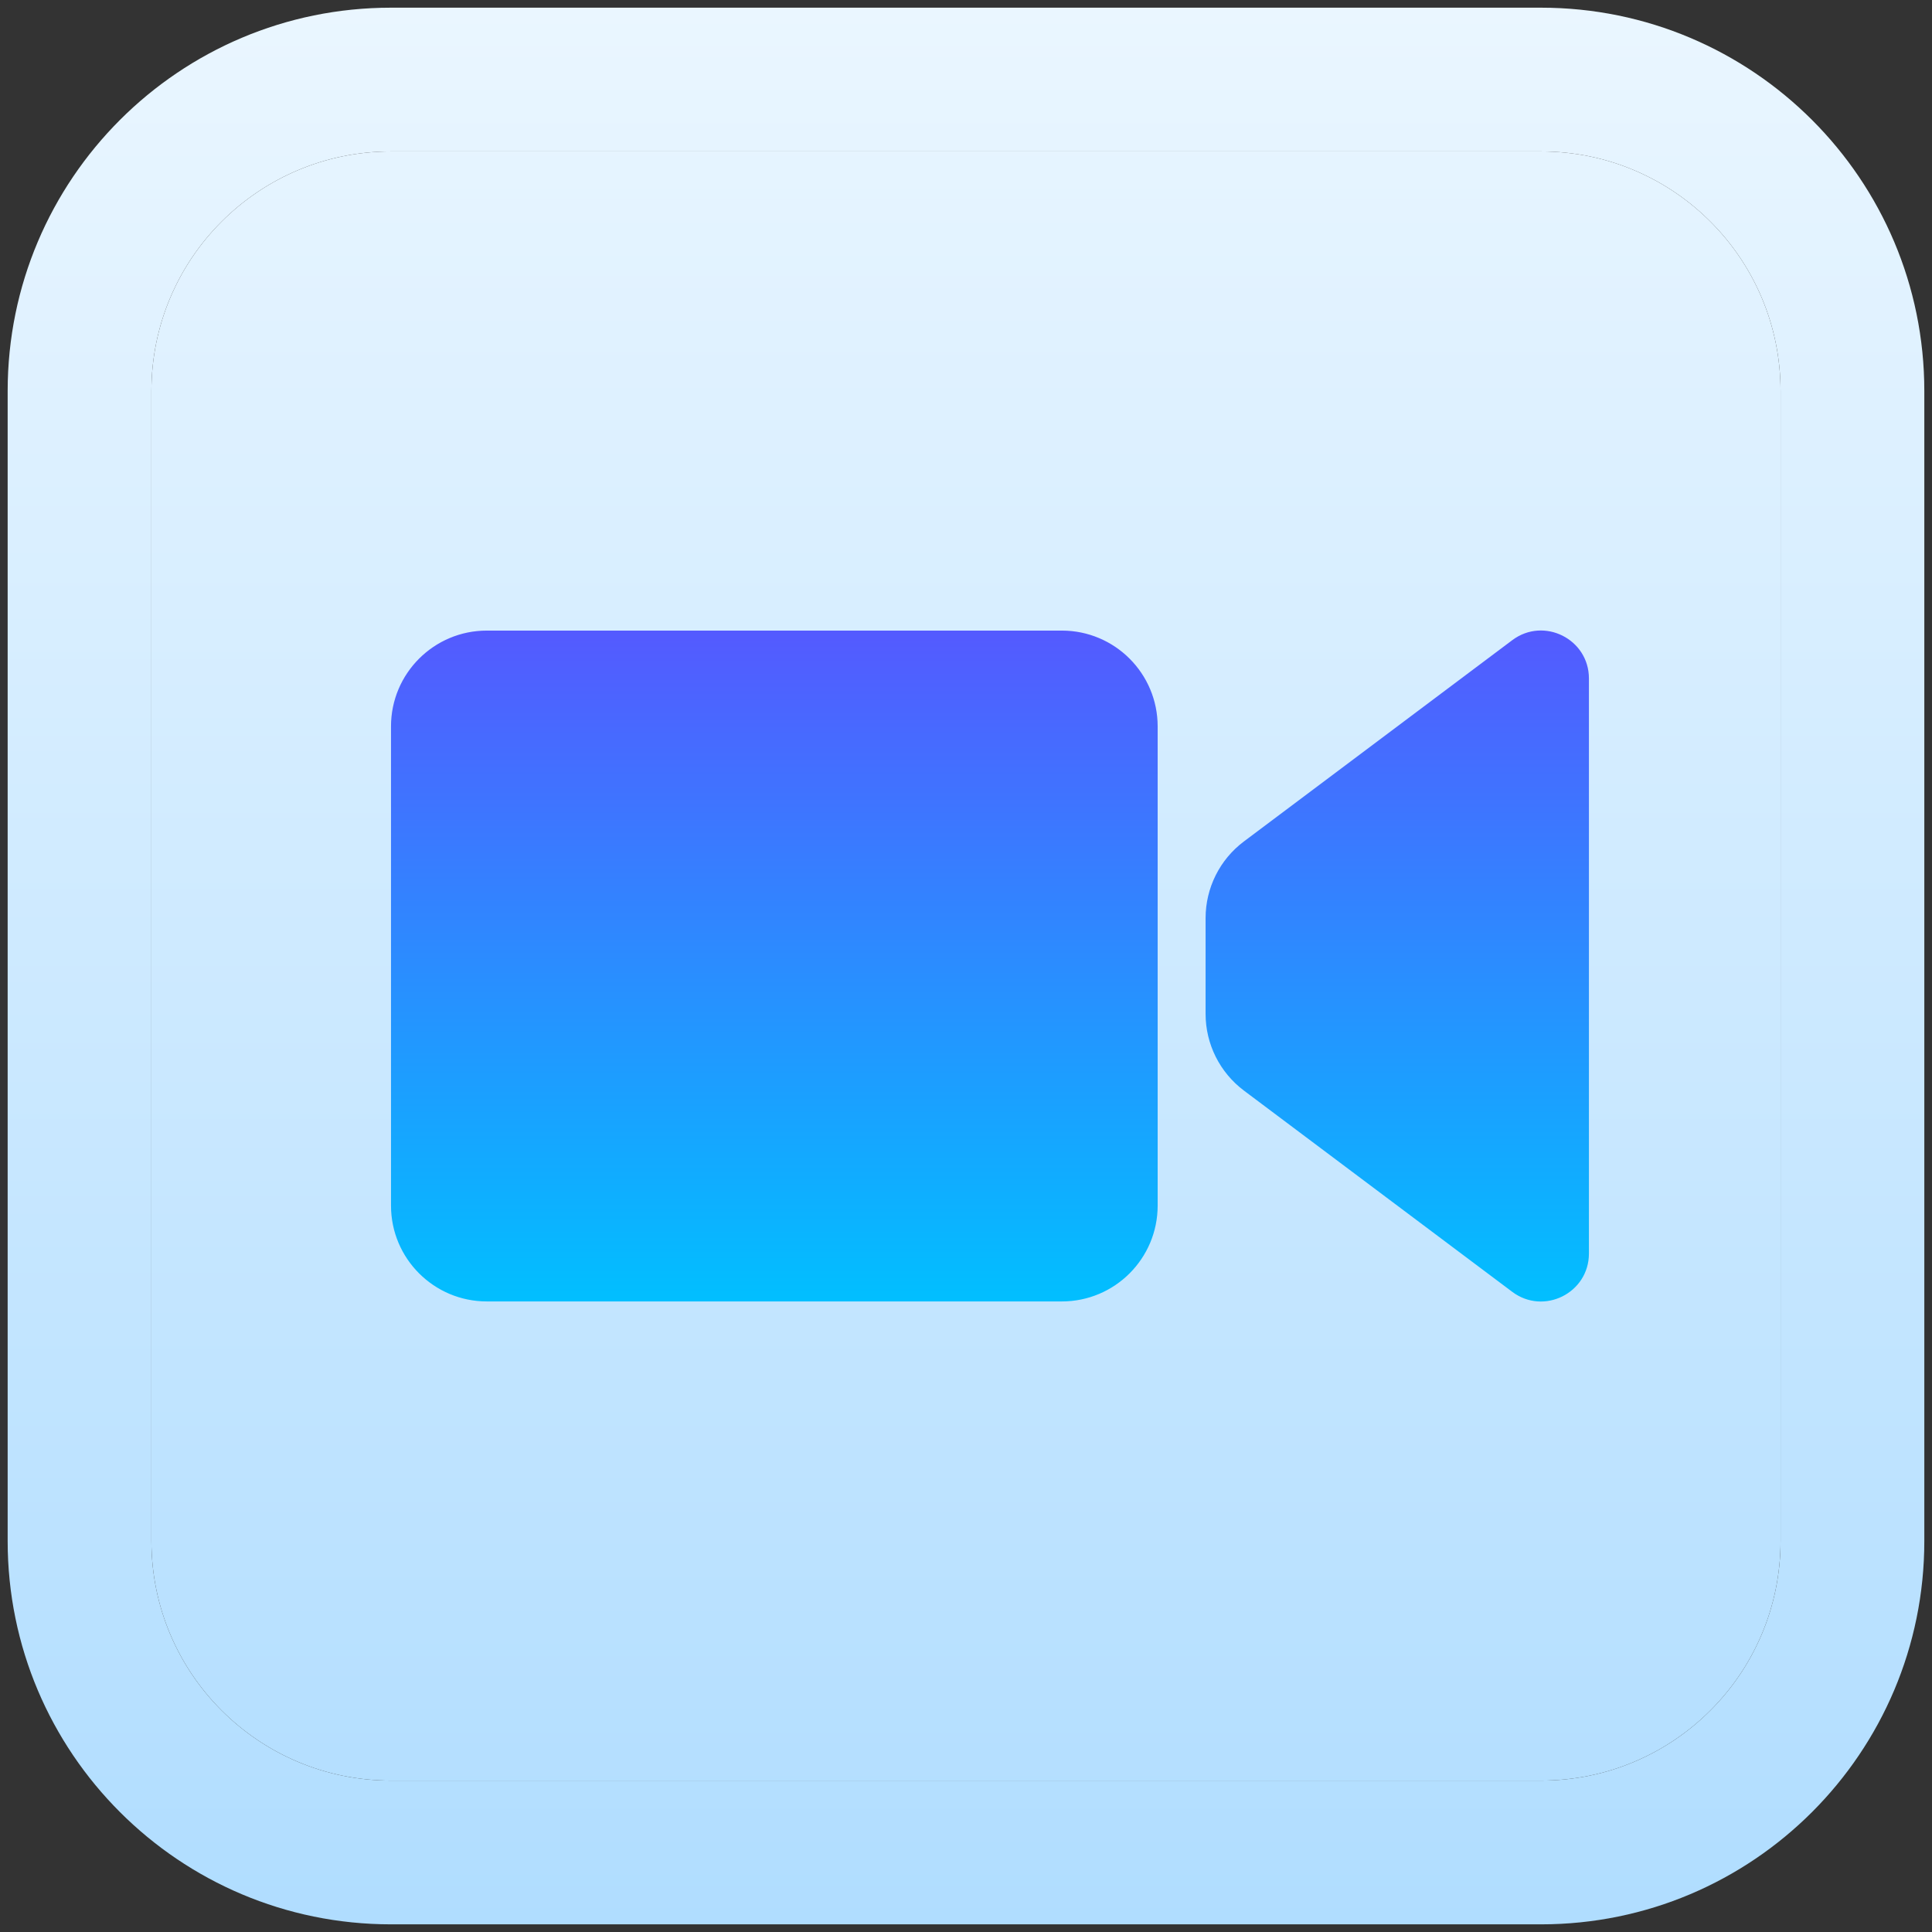 <svg width="84" height="84" viewBox="0 0 84 84" fill="none" xmlns="http://www.w3.org/2000/svg">
	<rect x="0" y="0" width="84" height="84" fill="#333333" stroke="none"/>
	<path fill-rule="evenodd" clip-rule="evenodd" d="M67 6.584H17C11.247 6.584 6.583 11.248 6.583 17.001V67.001C6.583 72.754 11.247 77.417 17 77.417H67C72.753 77.417 77.416 72.754 77.416 67.001V17.001C77.416 11.248 72.753 6.584 67 6.584ZM17 0.334C7.795 0.334 0.333 7.796 0.333 17.001V67.001C0.333 76.205 7.795 83.667 17 83.667H67C76.204 83.667 83.666 76.205 83.666 67.001V17.001C83.666 7.796 76.204 0.334 67 0.334H17Z" fill="url(#paint0_linear_38_11066)"/>
	<path d="M17 6.584H67C72.753 6.584 77.416 11.248 77.416 17.001V67.001C77.416 72.754 72.753 77.417 67 77.417H17C11.247 77.417 6.583 72.754 6.583 67.001V17.001C6.583 11.248 11.247 6.584 17 6.584Z" fill="url(#paint1_linear_38_11066)"/>
	<path fill-rule="evenodd" clip-rule="evenodd" d="M52.417 39.917C52.417 38.605 53.035 37.37 54.084 36.584L65.75 27.834C67.124 26.803 69.084 27.783 69.084 29.5V54.5C69.084 56.217 67.124 57.197 65.75 56.167L54.084 47.417C53.035 46.63 52.417 45.395 52.417 44.084V39.917ZM17 31.584C17 29.282 18.866 27.417 21.167 27.417H46.167C48.468 27.417 50.333 29.282 50.333 31.584V52.417C50.333 54.718 48.468 56.584 46.167 56.584H21.167C18.866 56.584 17 54.718 17 52.417V31.584Z" fill="url(#paint2_linear_38_11066)"/>
	<defs>
		<linearGradient id="paint0_linear_38_11066" x1="42" y1="0.334" x2="42" y2="83.667" gradientUnits="userSpaceOnUse">
			<stop stop-color="#EAF6FF"/>
			<stop offset="1" stop-color="#B0DDFF"/>
		</linearGradient>
		<linearGradient id="paint1_linear_38_11066" x1="42" y1="0.334" x2="42" y2="83.667" gradientUnits="userSpaceOnUse">
			<stop stop-color="#EAF6FF"/>
			<stop offset="1" stop-color="#B0DDFF"/>
		</linearGradient>
		<linearGradient id="paint2_linear_38_11066" x1="43.042" y1="27.413" x2="43.042" y2="56.587" gradientUnits="userSpaceOnUse">
			<stop stop-color="#545AFF"/>
			<stop offset="1" stop-color="#01BFFF"/>
		</linearGradient>
	</defs>
</svg>
